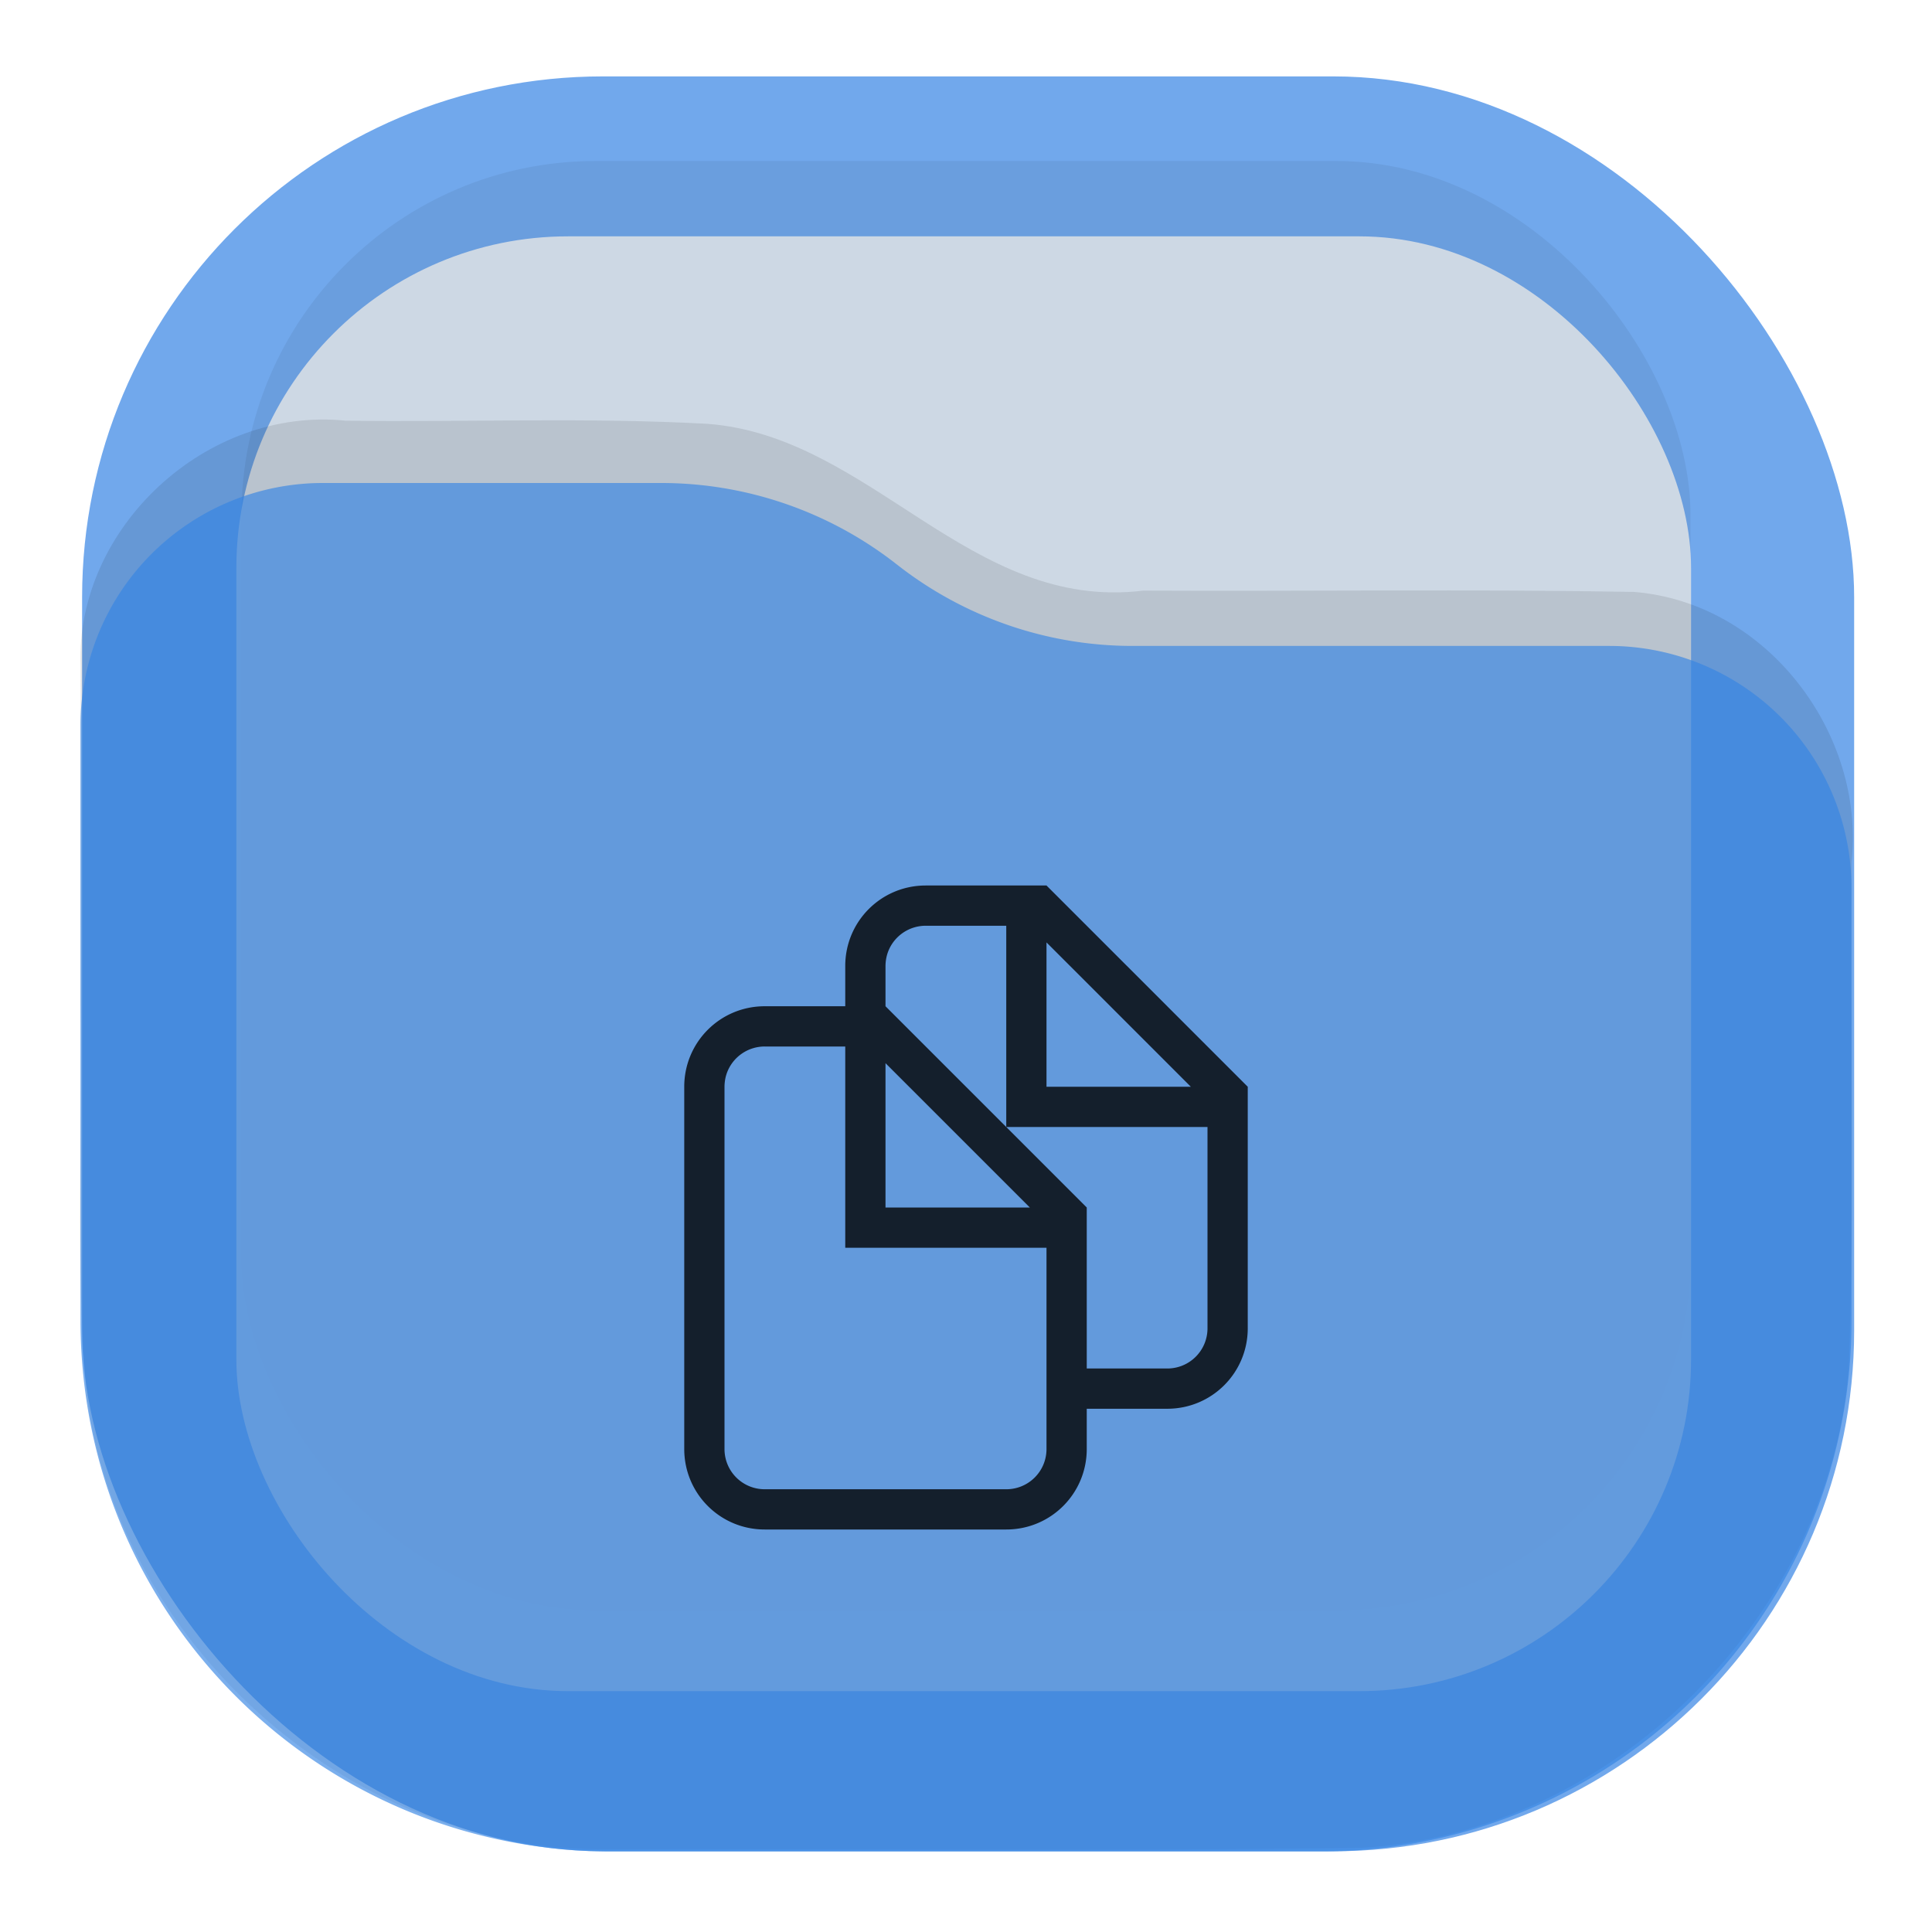 <svg width="24" height="24" fill="none" version="1.1" xmlns="http://www.w3.org/2000/svg">
<defs><style id="current-color-scheme" type="text/css">.ColorScheme-Highlight {color:#3584e4;}</style></defs>
<rect class="ColorScheme-Highlight" x="1.02" y=".949" width="22.013" height="22.048" rx="6.47" ry="6.47" style="fill:currentColor;opacity:.7;vector-effect:non-scaling-stroke"/>
<rect x="3" y="2" width="18" height="18" rx="4.4" fill="url(#b)" fill-opacity=".875" opacity=".125" style="fill-opacity:1;fill:#000000;opacity:.06"/>
<rect x="2.936" y="2.936" width="18.071" height="18.072" rx="4.12" ry="4.12" opacity="0.8" style="fill:#e6e6e6;vector-effect:non-scaling-stroke"/>
<path d="m1 8.263c-0.056-1.708 1.565-3.216 3.294-3.037 1.498 0.02 2.999-0.043 4.495 0.039 2.035 0.154 3.259 2.337 5.413 2.072 2.031 0.01 4.064-0.02 6.095 0.016 1.655 0.133 2.878 1.763 2.703 3.357-0.019 2.096 0.04 4.195-0.034 6.29-0.246 3.07-2.916 5.769-6.057 5.955-3.159 0.043-6.32 0.01-9.479 0.017-3.147-0.022-5.953-2.585-6.353-5.639-0.148-1.64-0.046-3.292-0.076-4.938-1.71e-4 -1.377-3.42e-4 -2.755-5.13e-4 -4.133z" fill="url(#c)" fill-opacity=".75" opacity=".25" style="fill-opacity:1;fill:#000000;opacity:.1"/>
<path class="ColorScheme-Highlight" d="M23 11.032a3.01 3.01 0 0 0-3.008-3.008h-5.929a4.74 4.74 0 0 1-2.922-1.012A4.74 4.74 0 0 0 8.218 6h-4.21A3.01 3.01 0 0 0 1 9.008V16.4C1 20.056 3.944 23 7.6 23h8.8a6.585 6.585 0 0 0 6.6-6.594z" style="fill:currentColor;opacity:.65"/>
<path d="M7 0C5.892 0 5 .892 5 2v1H3c-1.108 0-2 .892-2 2v9c0 1.108.892 2 2 2h6c1.108 0 2-.892 2-2v-1h2c1.108 0 2-.892 2-2V5l-5-5zm0 1h2v5h5v5c0 .554-.446 1-1 1h-2V8L6 3V2q.002-.208.078-.39A1 1 0 0 1 7 1m3 .414L13.586 5H10zM3 4h2v5h5v5c0 .554-.446 1-1 1H3c-.554 0-1-.446-1-1V5q.002-.21.078-.39A1 1 0 0 1 3 4m3 .414L9.586 8H6z" class="ColorScheme-Contrast" style="fill:currentColor;opacity:0.8" id="icon" transform="translate(8, 11) scale(0.5)" />
</svg>
